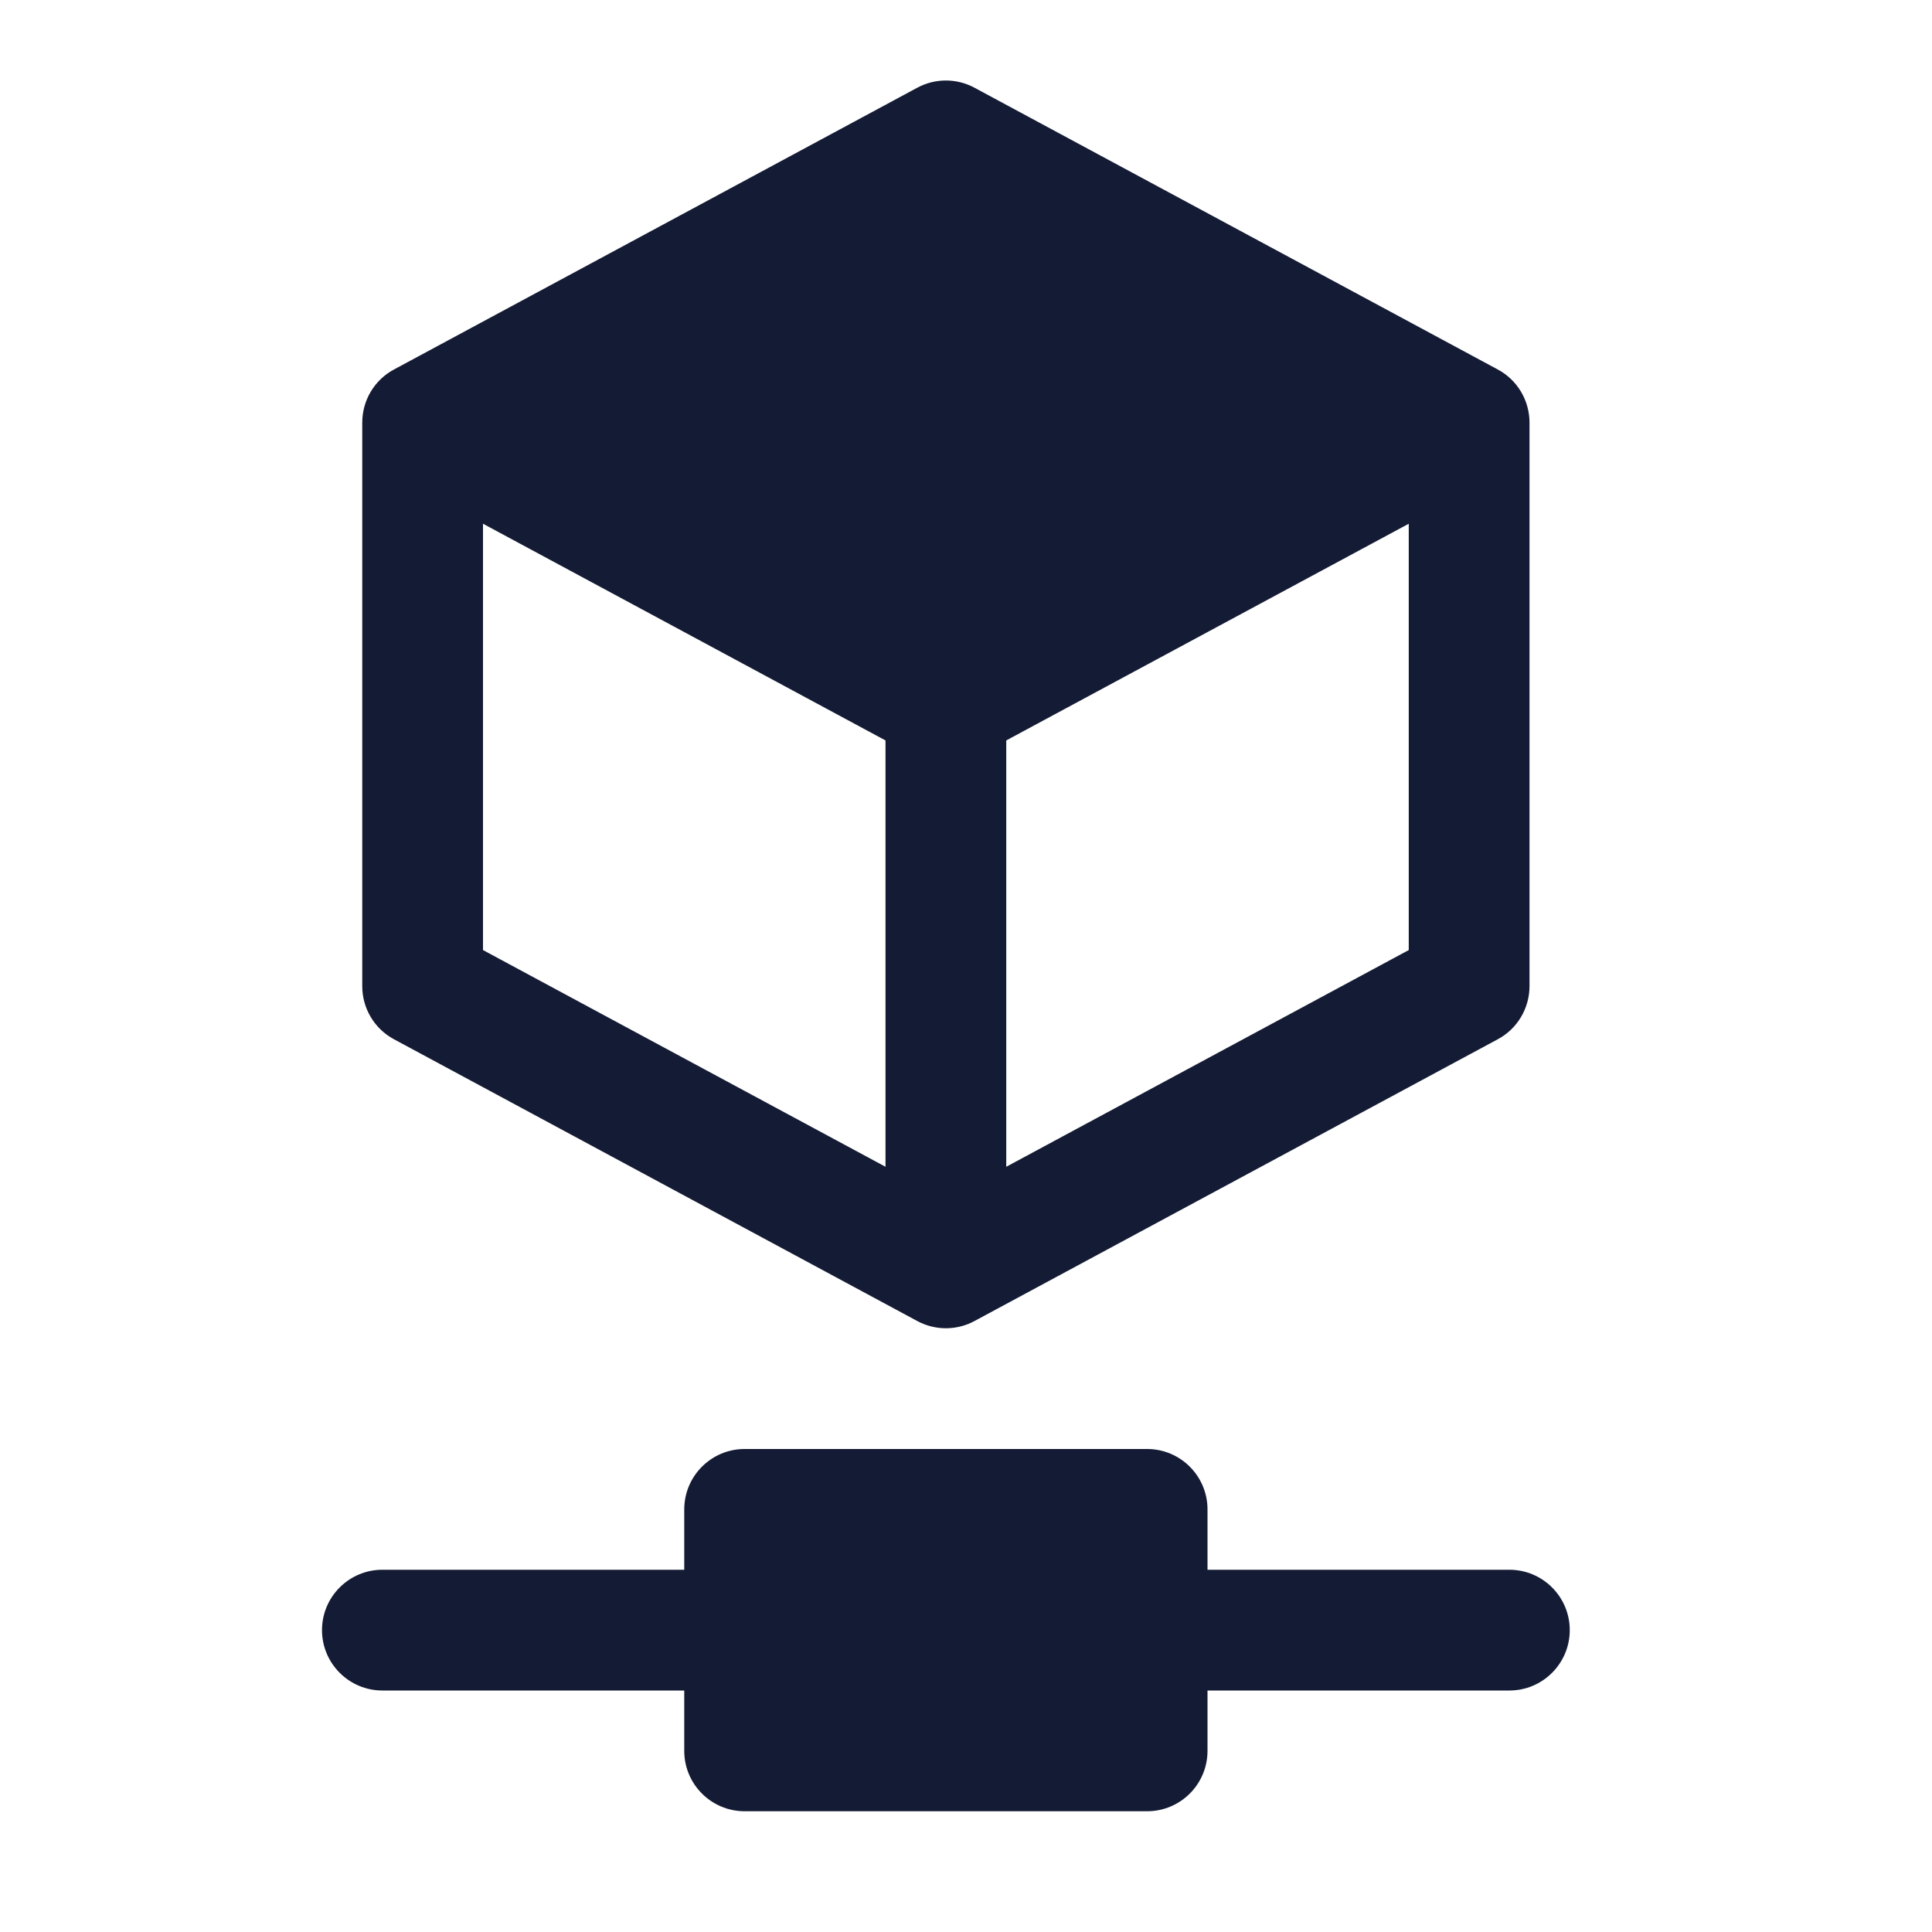 <svg width="24" height="24" viewBox="0 0 24 24" fill="none" xmlns="http://www.w3.org/2000/svg">
<path fill-rule="evenodd" clip-rule="evenodd" d="M12.106 1.09C11.884 0.97 11.616 0.97 11.394 1.09L4.894 4.59C4.651 4.72 4.5 4.974 4.5 5.25V12.25C4.5 12.526 4.651 12.78 4.894 12.91L11.394 16.41C11.616 16.53 11.884 16.53 12.106 16.41L18.606 12.91C18.849 12.78 19 12.526 19 12.25V5.25C19 4.974 18.849 4.72 18.606 4.59L12.106 1.09ZM6 11.802V6.506L11 9.198V14.494L6 11.802ZM12.5 14.494V9.198L17.5 6.506V11.802L12.5 14.494ZM9.25 18C8.836 18 8.5 18.336 8.5 18.75V19.5H4.75C4.336 19.5 4 19.836 4 20.25C4 20.664 4.336 21 4.75 21H8.5V21.75C8.5 22.164 8.836 22.5 9.25 22.5H14.25C14.664 22.5 15 22.164 15 21.75V21H18.75C19.164 21 19.5 20.664 19.5 20.25C19.5 19.836 19.164 19.5 18.75 19.5H15V18.75C15 18.336 14.664 18 14.25 18H9.25Z" fill="#141B34"/>
</svg>

